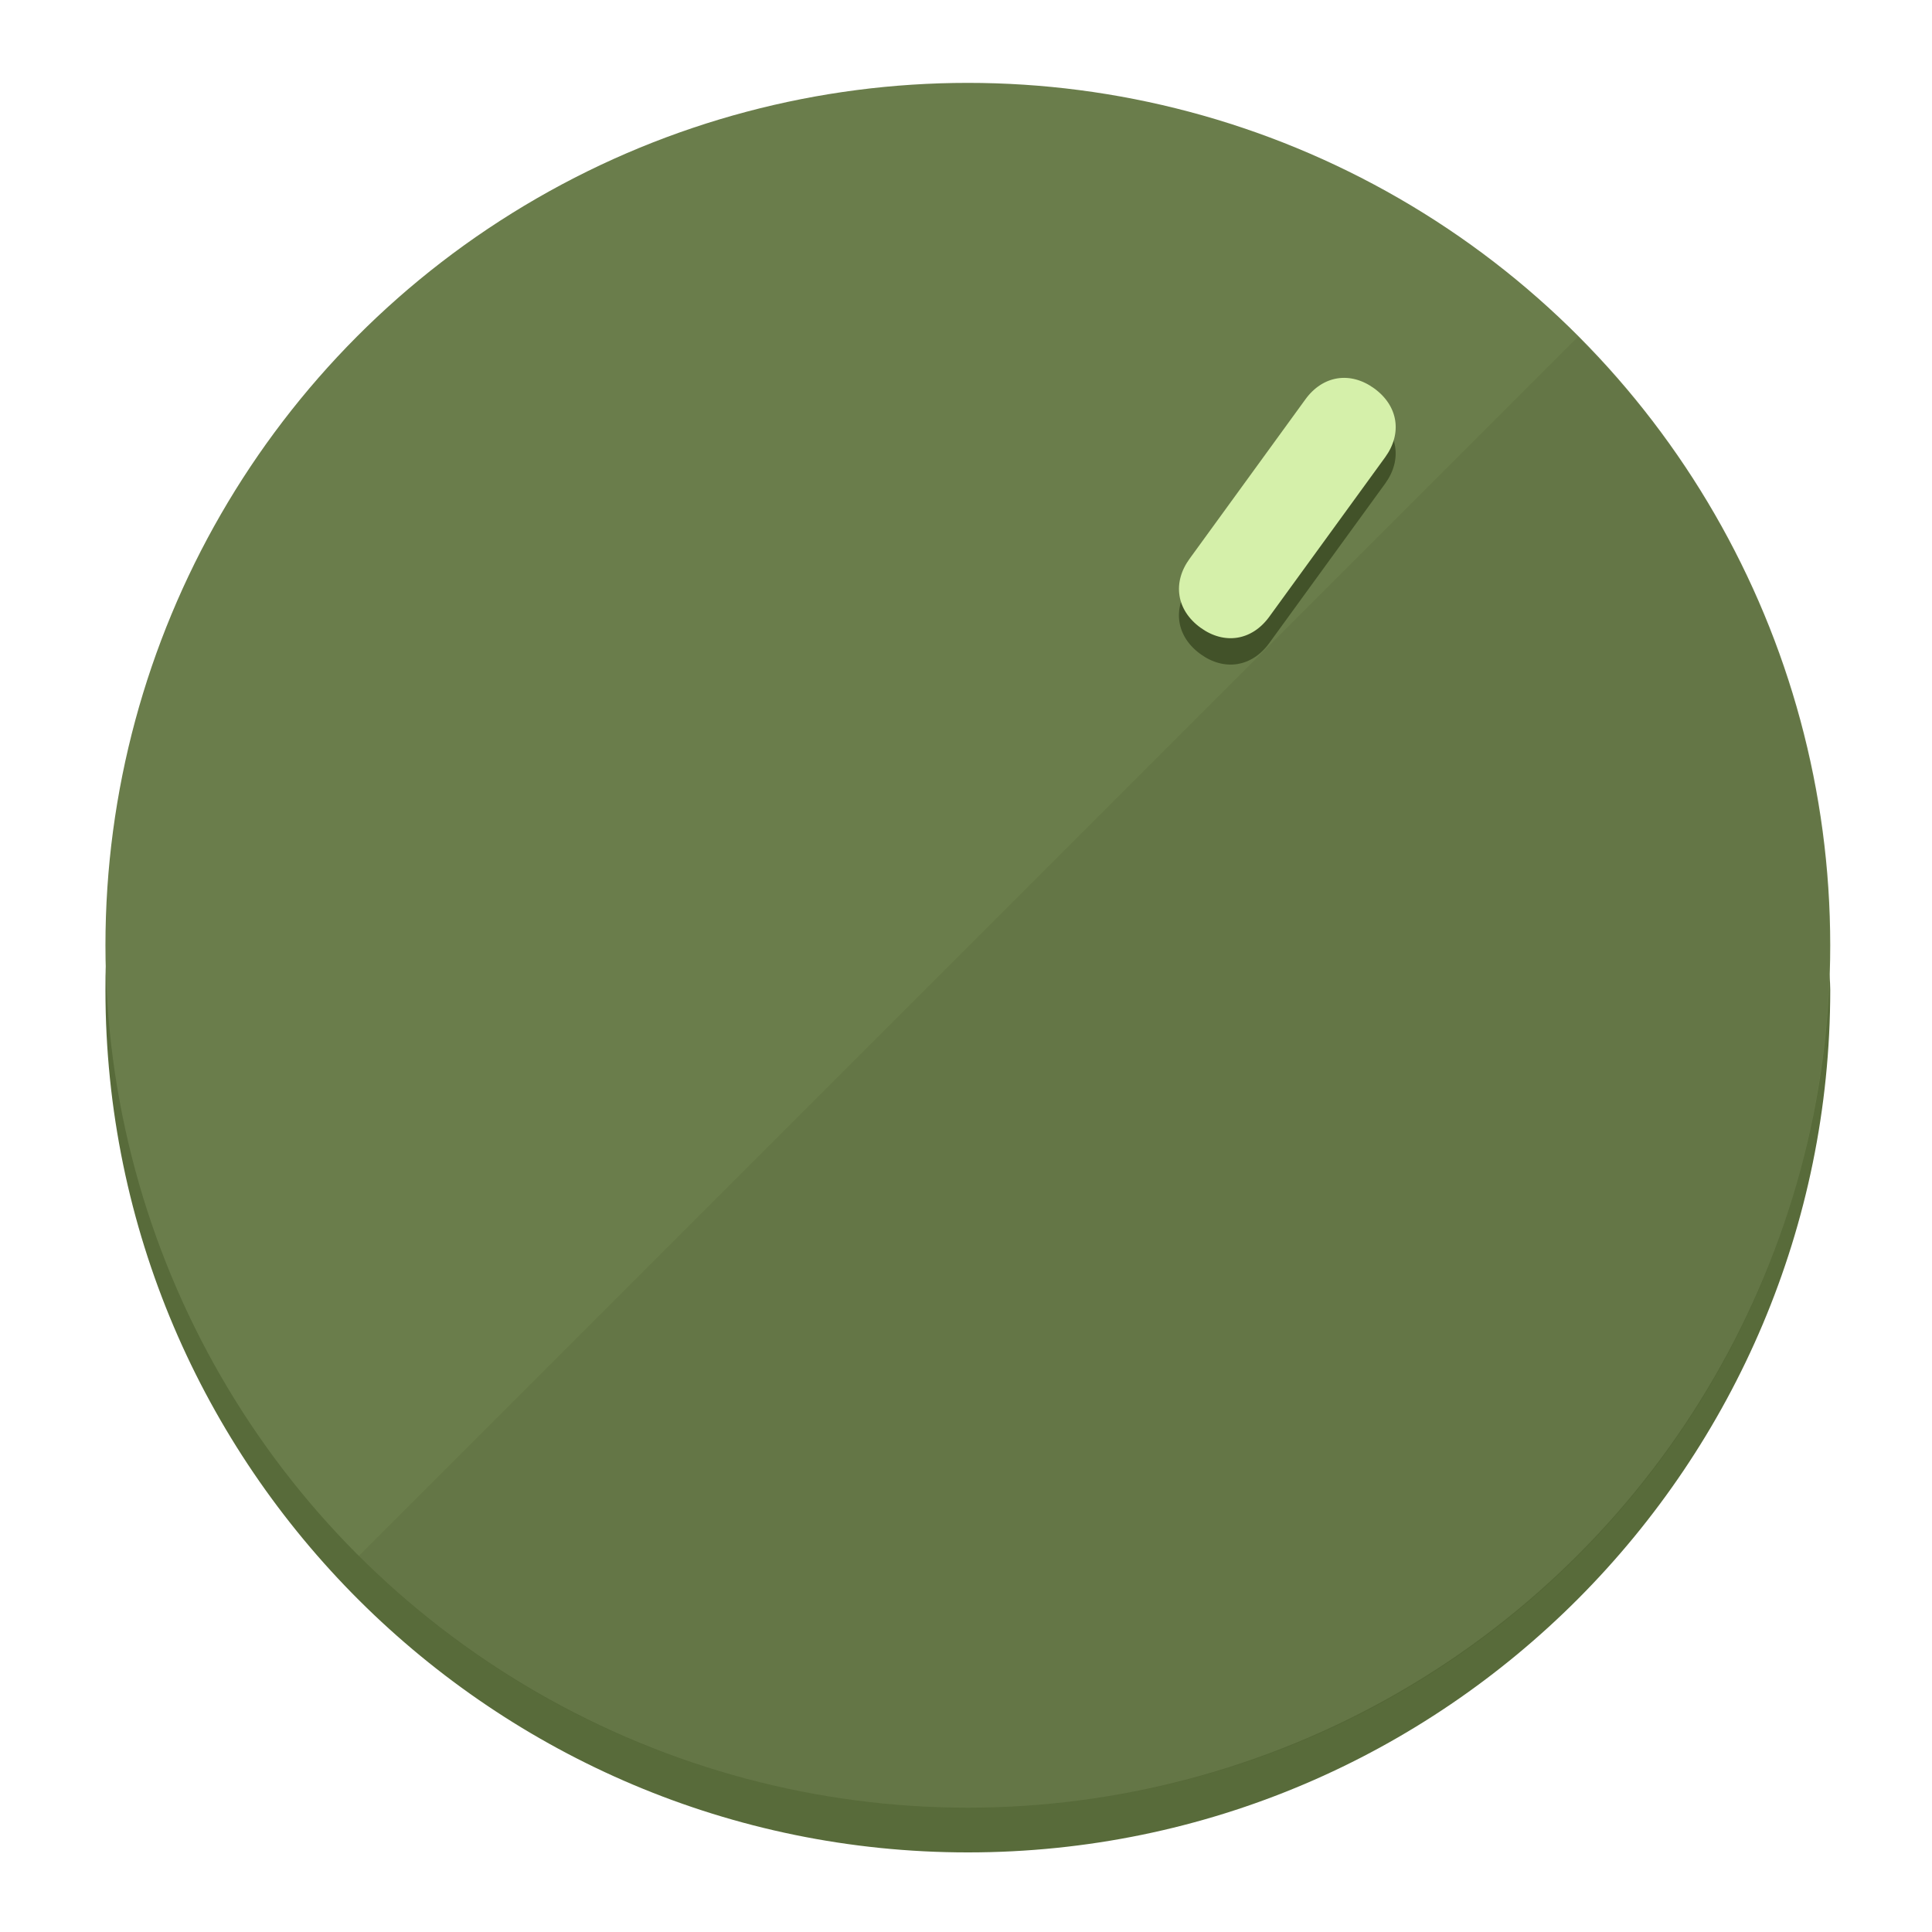 <?xml version="1.0" encoding="UTF-8" standalone="no"?>
<svg
   height="120px"
   width="120px"
   version="1.1"
   id="Layer_1"
   viewBox="0 0 496.8 496.8"
   xml:space="preserve"
   sodipodi:docname="vol-70.svg"
   inkscape:version="1.2.2 (b0a8486541, 2022-12-01)"
   xmlns:inkscape="http://www.inkscape.org/namespaces/inkscape"
   xmlns:sodipodi="http://sodipodi.sourceforge.net/DTD/sodipodi-0.dtd"
   xmlns="http://www.w3.org/2000/svg"
   xmlns:svg="http://www.w3.org/2000/svg"><defs
   id="defs23" /><sodipodi:namedview
   id="namedview21"
   pagecolor="#ffffff"
   bordercolor="#000000"
   borderopacity="0.25"
   inkscape:showpageshadow="2"
   inkscape:pageopacity="0.0"
   inkscape:pagecheckerboard="0"
   inkscape:deskcolor="#d1d1d1"
   showgrid="true"
   inkscape:zoom="22.966828"
   inkscape:cx="56.886393"
   inkscape:cy="26.364111"
   inkscape:window-width="2524"
   inkscape:window-height="1011"
   inkscape:window-x="0"
   inkscape:window-y="0"
   inkscape:window-maximized="1"
   inkscape:current-layer="Layer_1"><inkscape:grid
     type="xygrid"
     id="grid3192" /></sodipodi:namedview>
<g
   id="g3158"
   inkscape:label="base"
   sodipodi:insensitive="true"><path
     style="display:inline;fill:#586B3A;fill-opacity:1;stroke-width:1.584"
     d="m 248.875,445.92 c 116.582,0 212.89,-91.238 220.493,-205.286 0,5.069 1.267,8.87 1.267,13.939 0,121.651 -98.842,221.76 -221.76,221.76 -121.651,0 -221.76,-98.842 -221.76,-221.76 0,-5.069 0,-8.87 1.267,-13.939 7.603,114.048 103.91,205.286 220.493,205.286 z"
     id="path8"
     inkscape:label="shadow"
     sodipodi:insensitive="true" /><circle
     style="display:inline;fill:#6A7D4B;fill-opacity:1;stroke-width:1.584"
     cx="248.875"
     cy="243.071"
     r="221.76"
     id="circle12"
     inkscape:label="dial"
     sodipodi:insensitive="true" /><path
     style="display:inline;fill:#425229;fill-opacity:0.154;stroke-width:1.587"
     d="m 405.744,86.606 c 86.308,86.308 86.308,227.193 0,313.5 -86.308,86.308 -227.193,86.308 -313.5,0"
     id="path14"
     inkscape:label="highlight"
     sodipodi:insensitive="true" /></g>
<g
   id="g3198"
   inkscape:label="main"><circle
     style="display:none;fill:#000000;fill-opacity:0;stroke-width:1.584"
     cx="344.188"
     cy="51.017"
     r="221.76"
     id="circle12-3"
     inkscape:label="anchor"
     sodipodi:insensitive="true"
     transform="rotate(36)" /><path
     style="display:inline;fill:#425229;fill-opacity:1;stroke-width:1.584"
     d="m 326.375,165.375 c -4.469,6.151 -11.549,7.272 -17.7,2.803 v 0 c -6.151,-4.469 -7.273,-11.549 -2.803,-17.7 l 29.794,-41.007 c 4.469,-6.151 11.549,-7.272 17.7,-2.803 v 0 c 6.151,4.469 7.272,11.549 2.803,17.7 z"
     id="path3789"
     inkscape:label="shadow" /><path
     style="display:inline;fill:#D5F0AA;stroke-width:1.584"
     d="m 326.385,158.59 c -4.469,6.151 -11.549,7.272 -17.7,2.803 v 0 c -6.151,-4.469 -7.272,-11.549 -2.803,-17.7 l 29.794,-41.007 c 4.469,-6.151 11.549,-7.273 17.7,-2.803 v 0 c 6.151,4.469 7.272,11.549 2.803,17.7 z"
     id="path915"
     inkscape:label="pointer" /></g>
</svg>
